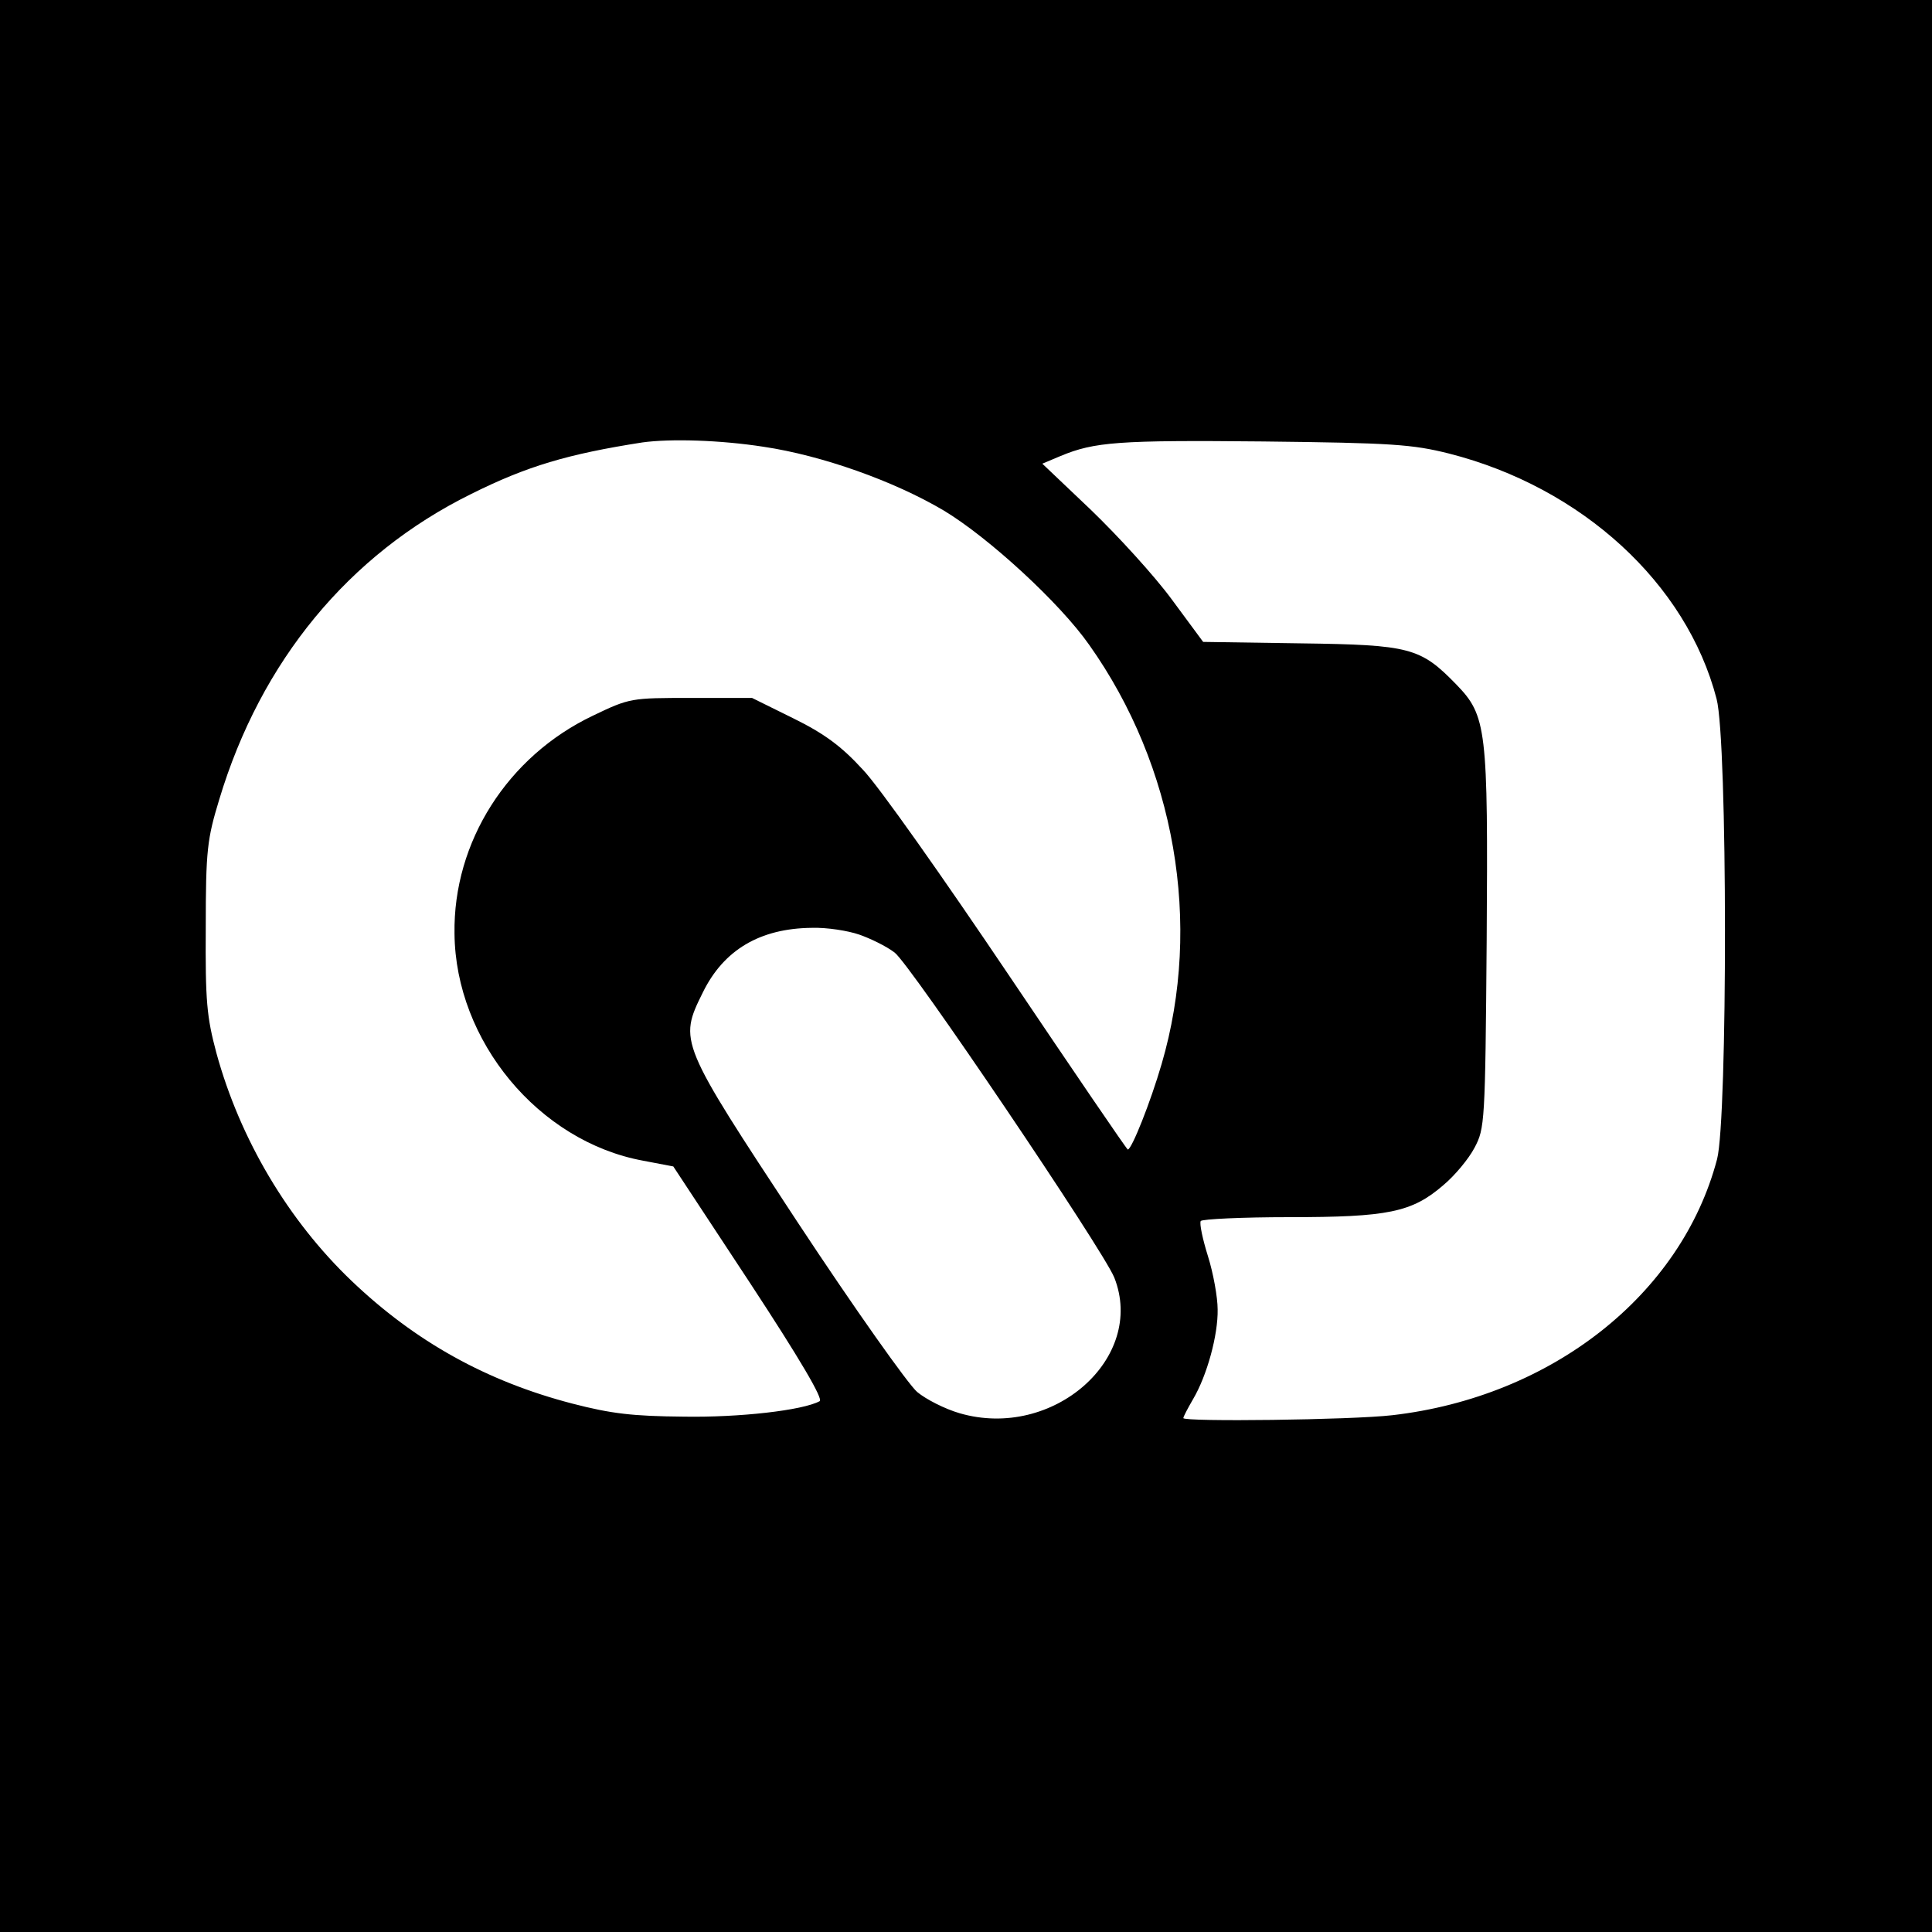 <?xml version="1.0" standalone="no"?>
<!DOCTYPE svg PUBLIC "-//W3C//DTD SVG 20010904//EN"
 "http://www.w3.org/TR/2001/REC-SVG-20010904/DTD/svg10.dtd">
<svg version="1.0" xmlns="http://www.w3.org/2000/svg"
 width="400pt" height="400pt" viewBox="0 0 400 400"
 preserveAspectRatio="xMidYMid meet">
<g transform="translate(0,400) scale(0.1,-0.1)"
fill="#000000" stroke="none">
<path d="M0 2000 l0 -2000 2000 0 2000 0 0 2000 0 2000 -2000 0 -2000 0 0
-2000z m1581 1075 c121 -18 270 -71 373 -132 93 -56 240 -191 301 -278 178
-251 235 -578 150 -868 -23 -79 -62 -177 -70 -177 -2 0 -113 163 -247 362
-134 199 -269 391 -302 425 -44 48 -79 74 -144 106 l-85 42 -126 0 c-125 0
-127 0 -204 -37 -176 -84 -289 -261 -286 -451 2 -222 174 -430 390 -470 l63
-12 158 -240 c105 -160 153 -242 145 -246 -35 -19 -166 -34 -282 -32 -105 1
-149 6 -230 27 -177 46 -325 128 -457 254 -131 125 -231 293 -280 472 -20 75
-23 107 -22 260 0 160 3 183 28 265 86 286 268 507 521 632 116 58 201 83 355
107 58 8 161 5 251 -9z m1419 -14 c275 -70 492 -269 554 -508 23 -87 23 -869
1 -953 -74 -281 -343 -492 -672 -530 -86 -10 -433 -14 -433 -6 0 3 9 20 20 39
29 49 52 133 51 186 0 25 -9 75 -20 110 -11 35 -18 68 -15 73 3 4 85 8 183 8
205 0 254 10 319 66 24 20 53 55 65 78 21 40 22 50 25 429 3 439 0 465 -63
530 -74 76 -95 82 -322 85 l-202 3 -65 88 c-36 49 -111 131 -167 185 l-101 96
38 16 c70 29 119 33 419 30 268 -3 309 -6 385 -25z m-1221 -996 c23 -8 56 -24
73 -37 31 -22 432 -616 455 -673 66 -167 -127 -337 -320 -281 -31 9 -70 29
-88 44 -18 15 -130 173 -248 352 -245 372 -246 374 -196 475 43 88 118 133
226 134 31 1 75 -6 98 -14z"/>
</g>
</svg>
